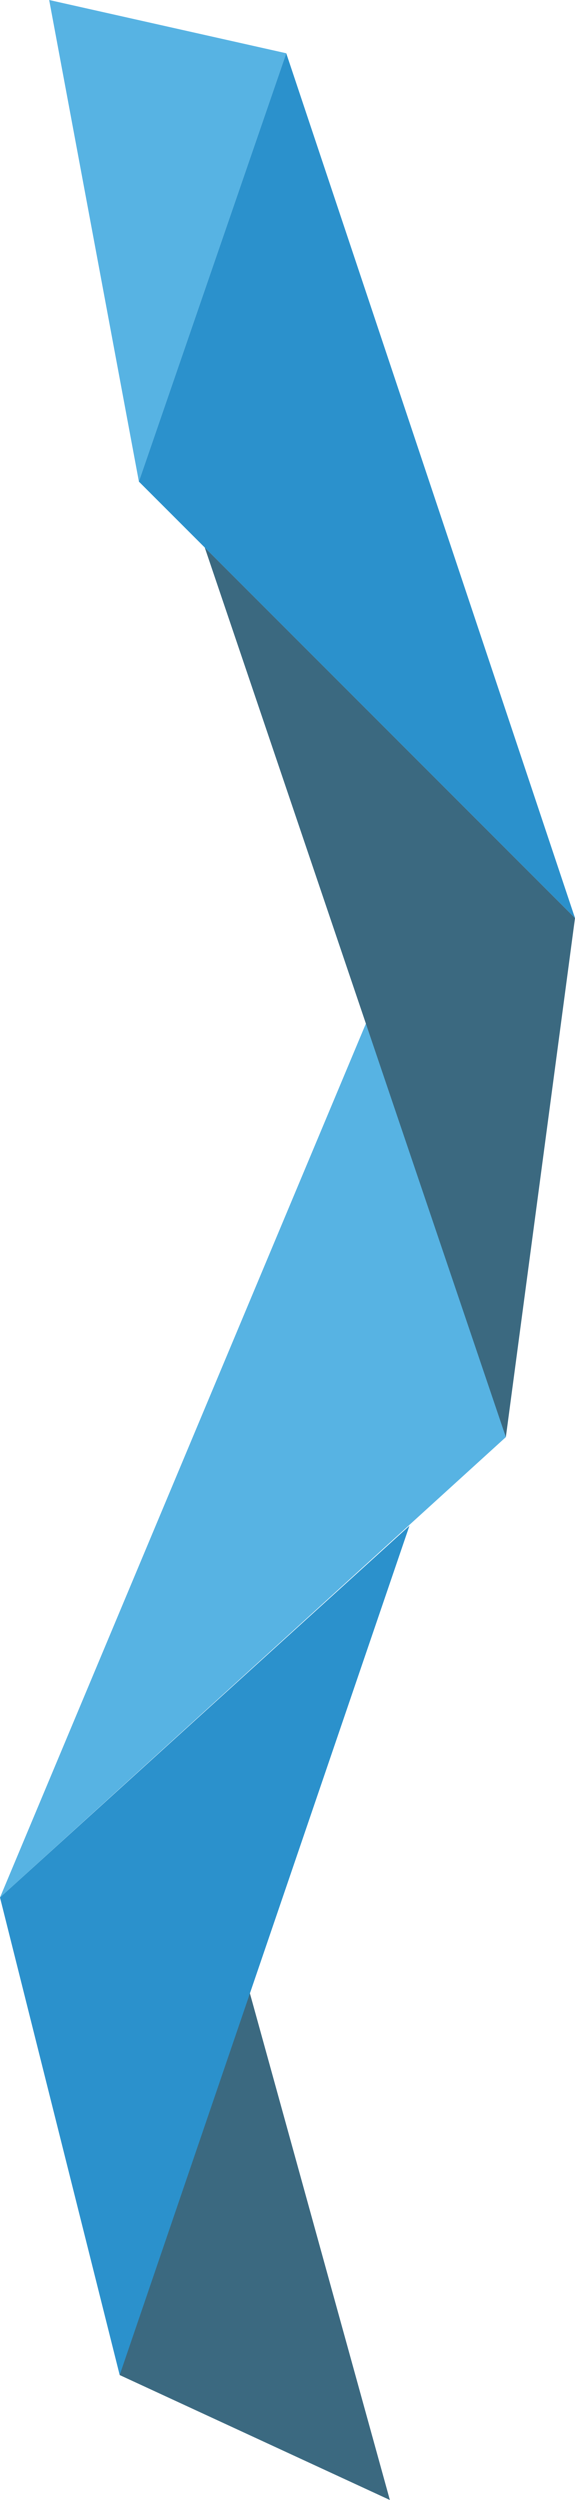 <?xml version="1.0" encoding="utf-8"?>
<!-- Generator: Adobe Illustrator 16.0.0, SVG Export Plug-In . SVG Version: 6.00 Build 0)  -->
<!DOCTYPE svg PUBLIC "-//W3C//DTD SVG 1.1//EN" "http://www.w3.org/Graphics/SVG/1.1/DTD/svg11.dtd">
<svg version="1.1" id="Layer_1" xmlns="http://www.w3.org/2000/svg" xmlns:xlink="http://www.w3.org/1999/xlink" x="0px" y="0px"
	 width="44.748px" height="194.35px" viewBox="0 0 44.748 194.35" enable-background="new 0 0 44.748 194.35" xml:space="preserve">
<polygon fill="#3B6980" points="30.341,194.35 9.314,184.636 18.526,151.624 "/>
<polygon fill="#57B3E3" points="39.367,111.721 0,147.512 28.98,78.367 "/>
<polygon fill="#3B6980" points="39.367,111.721 15.933,42.561 44.748,71.368 "/>
<polygon fill="#2B91CC" points="9.314,184.636 0,147.511 31.865,118.612 "/>
<polygon fill="#57B3E3" points="3.826,0 22.277,4.141 10.809,37.438 "/>
<polygon fill="#2B91CC" points="44.748,71.368 10.808,37.439 22.277,4.141 "/>
</svg>
